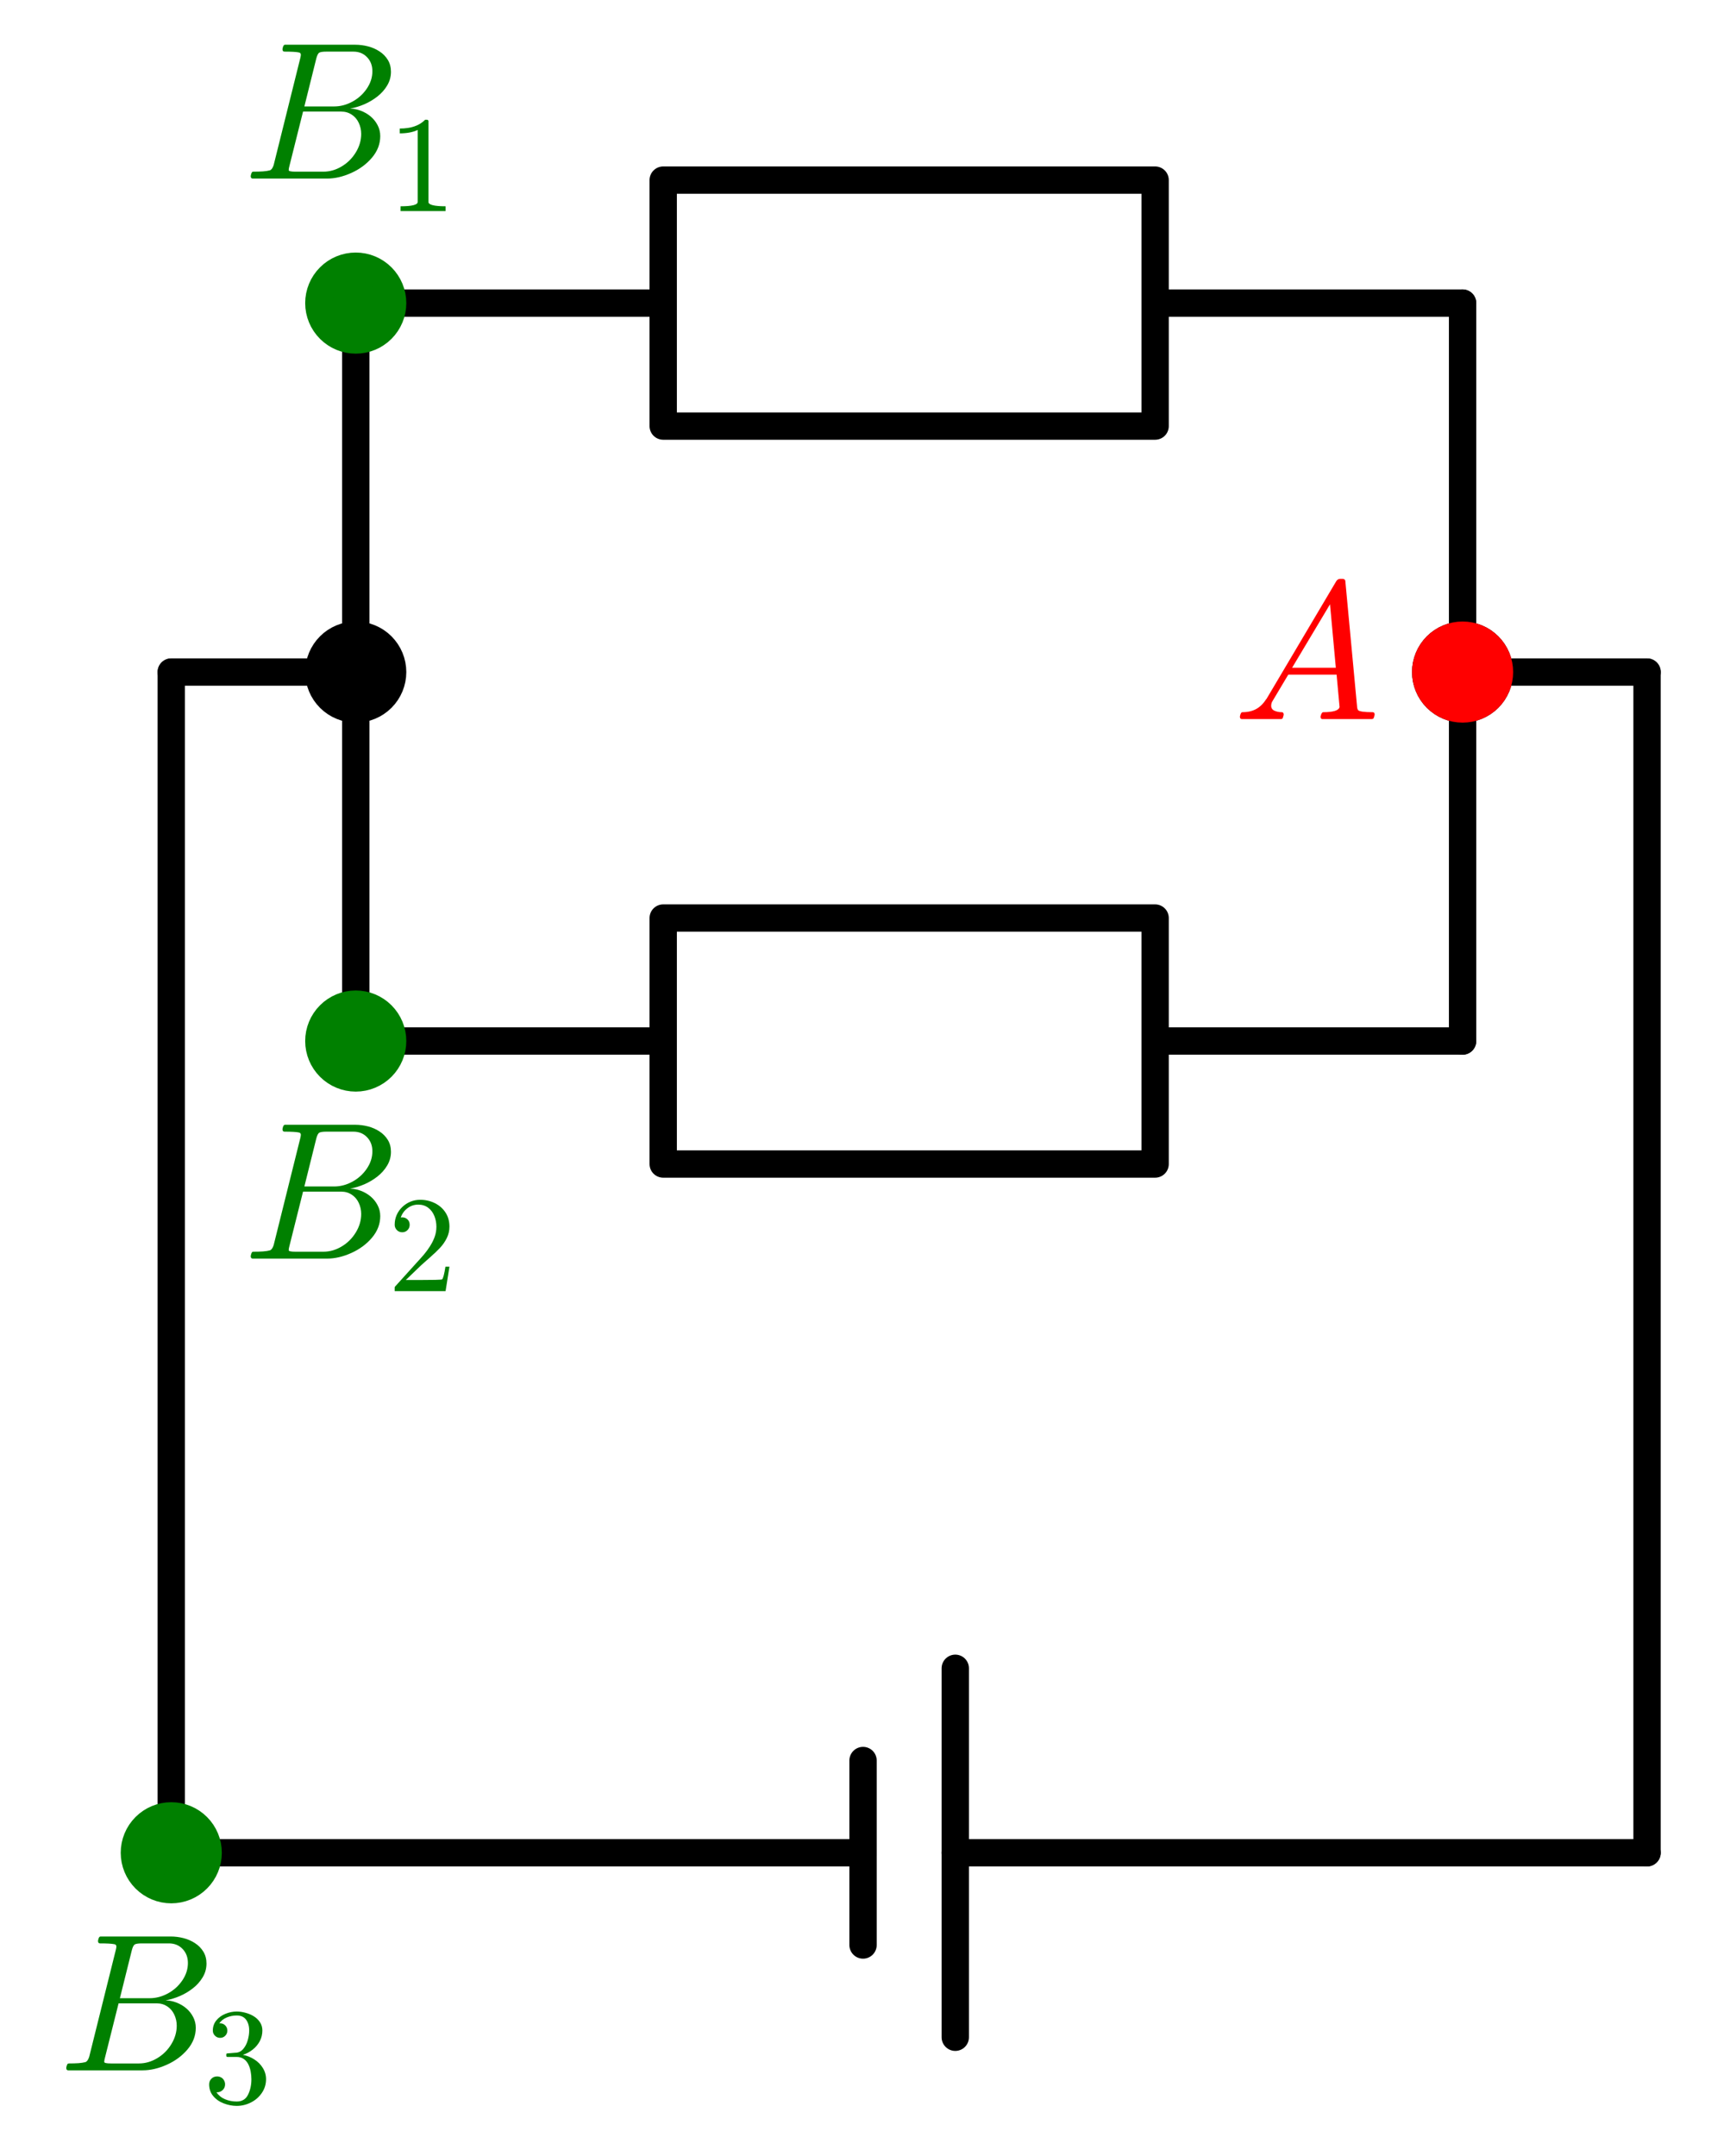 <?xml version="1.0" encoding="utf-8" standalone="no"?>
<!DOCTYPE svg PUBLIC "-//W3C//DTD SVG 1.1//EN"
  "http://www.w3.org/Graphics/SVG/1.1/DTD/svg11.dtd">
<svg xmlns:xlink="http://www.w3.org/1999/xlink" width="125.214pt" height="157.76pt" viewBox="0 0 125.214 157.76" xmlns="http://www.w3.org/2000/svg" version="1.1">
 <defs>
  <style type="text/css">*{stroke-linejoin: round; stroke-linecap: butt}</style>
 </defs>
 <g id="figure_1">
  <g id="patch_1">
   <path d="M 0 157.76 
L 125.214 157.76 
L 125.214 0 
L 0 0 
L 0 157.76 
z
" style="fill: none"/>
  </g>
  <g id="axes_1">
   <g id="line2d_1">
    <path d="M 120.534 135.58 
L 69.909 135.58 
M 63.159 135.58 
L 12.534 135.58 
" clip-path="url(#pd07cc396b6)" style="fill: none; stroke: #000000; stroke-width: 2; stroke-linecap: round"/>
   </g>
   <g id="line2d_2">
    <path d="M 69.909 149.08 
L 69.909 122.08 
" clip-path="url(#pd07cc396b6)" style="fill: none; stroke: #000000; stroke-width: 2; stroke-linecap: round"/>
   </g>
   <g id="line2d_3">
    <path d="M 63.159 142.33 
L 63.159 128.83 
" clip-path="url(#pd07cc396b6)" style="fill: none; stroke: #000000; stroke-width: 2; stroke-linecap: round"/>
   </g>
   <g id="line2d_4">
    <path d="M 12.534 135.58 
L 12.534 92.38 
L 12.534 49.18 
" clip-path="url(#pd07cc396b6)" style="fill: none; stroke: #000000; stroke-width: 2; stroke-linecap: round"/>
   </g>
   <g id="line2d_5">
    <path d="M 12.534 49.18 
L 19.284 49.18 
L 26.034 49.18 
" clip-path="url(#pd07cc396b6)" style="fill: none; stroke: #000000; stroke-width: 2; stroke-linecap: round"/>
   </g>
   <g id="line2d_6">
    <path d="M 26.034 49.18 
L 26.034 35.68 
L 26.034 22.18 
" clip-path="url(#pd07cc396b6)" style="fill: none; stroke: #000000; stroke-width: 2; stroke-linecap: round"/>
   </g>
   <g id="line2d_7">
    <path d="M 26.034 22.18 
L 48.534 22.18 
L 48.534 13.18 
L 84.534 13.18 
L 84.534 31.18 
L 48.534 31.18 
L 48.534 22.18 
M 84.534 22.18 
L 107.034 22.18 
" clip-path="url(#pd07cc396b6)" style="fill: none; stroke: #000000; stroke-width: 2; stroke-linecap: round"/>
   </g>
   <g id="line2d_8">
    <path d="M 107.034 22.18 
L 107.034 35.68 
L 107.034 49.18 
" clip-path="url(#pd07cc396b6)" style="fill: none; stroke: #000000; stroke-width: 2; stroke-linecap: round"/>
   </g>
   <g id="line2d_9">
    <path d="M 26.034 49.18 
L 26.034 62.68 
L 26.034 76.18 
" clip-path="url(#pd07cc396b6)" style="fill: none; stroke: #000000; stroke-width: 2; stroke-linecap: round"/>
   </g>
   <g id="line2d_10">
    <path d="M 26.034 76.18 
L 48.534 76.18 
L 48.534 67.18 
L 84.534 67.18 
L 84.534 85.18 
L 48.534 85.18 
L 48.534 76.18 
M 84.534 76.18 
L 107.034 76.18 
" clip-path="url(#pd07cc396b6)" style="fill: none; stroke: #000000; stroke-width: 2; stroke-linecap: round"/>
   </g>
   <g id="line2d_11">
    <path d="M 107.034 76.18 
L 107.034 62.68 
L 107.034 49.18 
" clip-path="url(#pd07cc396b6)" style="fill: none; stroke: #000000; stroke-width: 2; stroke-linecap: round"/>
   </g>
   <g id="line2d_12">
    <path d="M 107.034 49.18 
L 113.784 49.18 
L 120.534 49.18 
" clip-path="url(#pd07cc396b6)" style="fill: none; stroke: #000000; stroke-width: 2; stroke-linecap: round"/>
   </g>
   <g id="line2d_13">
    <path d="M 120.534 49.18 
L 120.534 92.38 
L 120.534 135.58 
" clip-path="url(#pd07cc396b6)" style="fill: none; stroke: #000000; stroke-width: 2; stroke-linecap: round"/>
   </g>
   <g id="patch_2">
    <path d="M 26.034 51.88 
C 26.75 51.88 27.437 51.596 27.943 51.089 
C 28.45 50.583 28.734 49.896 28.734 49.18 
C 28.734 48.464 28.45 47.777 27.943 47.271 
C 27.437 46.764 26.75 46.48 26.034 46.48 
C 25.318 46.48 24.631 46.764 24.125 47.271 
C 23.618 47.777 23.334 48.464 23.334 49.18 
C 23.334 49.896 23.618 50.583 24.125 51.089 
C 24.631 51.596 25.318 51.88 26.034 51.88 
z
" clip-path="url(#pd07cc396b6)" style="stroke: #000000; stroke-width: 2; stroke-linejoin: miter"/>
   </g>
   <g id="patch_3">
    <path d="M 107.034 51.88 
C 107.75 51.88 108.437 51.596 108.943 51.089 
C 109.45 50.583 109.734 49.896 109.734 49.18 
C 109.734 48.464 109.45 47.777 108.943 47.271 
C 108.437 46.764 107.75 46.48 107.034 46.48 
C 106.318 46.48 105.631 46.764 105.125 47.271 
C 104.618 47.777 104.334 48.464 104.334 49.18 
C 104.334 49.896 104.618 50.583 105.125 51.089 
C 105.631 51.596 106.318 51.88 107.034 51.88 
z
" clip-path="url(#pd07cc396b6)" style="stroke: #000000; stroke-width: 2; stroke-linejoin: miter"/>
   </g>
   <g id="patch_4">
    <path d="M 12.534 138.28 
C 13.25 138.28 13.937 137.996 14.443 137.489 
C 14.95 136.983 15.234 136.296 15.234 135.58 
C 15.234 134.864 14.95 134.177 14.443 133.671 
C 13.937 133.164 13.25 132.88 12.534 132.88 
C 11.818 132.88 11.131 133.164 10.625 133.671 
C 10.118 134.177 9.834 134.864 9.834 135.58 
C 9.834 136.296 10.118 136.983 10.625 137.489 
C 11.131 137.996 11.818 138.28 12.534 138.28 
z
" clip-path="url(#pd07cc396b6)" style="fill: #008000; stroke: #008000; stroke-width: 2; stroke-linejoin: miter"/>
   </g>
   <g id="text_1">
    <!-- $B_3$ -->
    <g style="fill: #008000" transform="translate(4.274 151.597) scale(0.14 -0.14)">
     <defs>
      <path id="Cmmi10-42" d="M 319 0 
Q 256 0 256 84 
Q 259 100 268 137 
Q 278 175 293 200 
Q 309 225 341 225 
Q 522 225 656 234 
Q 791 244 884 269 
Q 959 297 1006 441 
L 1881 3956 
Q 1894 4019 1894 4044 
Q 1894 4113 1819 4122 
Q 1697 4147 1356 4147 
Q 1294 4147 1294 4231 
Q 1297 4247 1306 4286 
Q 1316 4325 1333 4348 
Q 1350 4372 1375 4372 
L 3669 4372 
Q 3878 4372 4083 4320 
Q 4288 4269 4461 4156 
Q 4634 4044 4736 3876 
Q 4838 3709 4838 3488 
Q 4838 3247 4714 3040 
Q 4591 2834 4395 2681 
Q 4200 2528 3973 2429 
Q 3747 2331 3500 2284 
Q 3675 2284 3854 2215 
Q 4034 2147 4175 2028 
Q 4316 1909 4402 1743 
Q 4488 1578 4488 1388 
Q 4488 1003 4219 684 
Q 3950 366 3542 183 
Q 3134 0 2753 0 
L 319 0 
z
M 1497 275 
Q 1497 225 1716 225 
L 2631 225 
Q 2944 225 3231 398 
Q 3519 572 3692 859 
Q 3866 1147 3866 1459 
Q 3866 1650 3786 1820 
Q 3706 1991 3556 2089 
Q 3406 2188 3213 2188 
L 1966 2188 
L 1522 416 
Q 1497 328 1497 275 
z
M 2009 2356 
L 2981 2356 
Q 3288 2356 3577 2512 
Q 3866 2669 4048 2937 
Q 4231 3206 4231 3506 
Q 4231 3784 4057 3965 
Q 3884 4147 3609 4147 
L 2731 4147 
Q 2559 4147 2500 4115 
Q 2441 4084 2400 3928 
L 2009 2356 
z
" transform="scale(0.016)"/>
      <path id="Cmr10-33" d="M 609 494 
Q 759 275 1012 169 
Q 1266 63 1556 63 
Q 1928 63 2084 380 
Q 2241 697 2241 1100 
Q 2241 1281 2208 1462 
Q 2175 1644 2097 1800 
Q 2019 1956 1883 2050 
Q 1747 2144 1550 2144 
L 1125 2144 
Q 1069 2144 1069 2203 
L 1069 2259 
Q 1069 2309 1125 2309 
L 1478 2338 
Q 1703 2338 1851 2506 
Q 2000 2675 2069 2917 
Q 2138 3159 2138 3378 
Q 2138 3684 1994 3881 
Q 1850 4078 1556 4078 
Q 1313 4078 1091 3986 
Q 869 3894 738 3706 
Q 750 3709 759 3711 
Q 769 3713 781 3713 
Q 925 3713 1022 3613 
Q 1119 3513 1119 3372 
Q 1119 3234 1022 3134 
Q 925 3034 781 3034 
Q 641 3034 541 3134 
Q 441 3234 441 3372 
Q 441 3647 606 3850 
Q 772 4053 1033 4158 
Q 1294 4263 1556 4263 
Q 1750 4263 1965 4205 
Q 2181 4147 2356 4039 
Q 2531 3931 2642 3762 
Q 2753 3594 2753 3378 
Q 2753 3109 2633 2881 
Q 2513 2653 2303 2487 
Q 2094 2322 1844 2241 
Q 2122 2188 2372 2031 
Q 2622 1875 2773 1631 
Q 2925 1388 2925 1106 
Q 2925 753 2731 467 
Q 2538 181 2222 20 
Q 1906 -141 1556 -141 
Q 1256 -141 954 -26 
Q 653 88 461 316 
Q 269 544 269 863 
Q 269 1022 375 1128 
Q 481 1234 641 1234 
Q 744 1234 830 1186 
Q 916 1138 964 1050 
Q 1013 963 1013 863 
Q 1013 706 903 600 
Q 794 494 641 494 
L 609 494 
z
" transform="scale(0.016)"/>
     </defs>
     <use xlink:href="#Cmmi10-42" transform="translate(0 0.688)"/>
     <use xlink:href="#Cmr10-33" transform="translate(75.781 -16.319) scale(0.7)"/>
    </g>
   </g>
   <g id="patch_5">
    <path d="M 26.034 24.88 
C 26.75 24.88 27.437 24.596 27.943 24.089 
C 28.45 23.583 28.734 22.896 28.734 22.18 
C 28.734 21.464 28.45 20.777 27.943 20.271 
C 27.437 19.764 26.75 19.48 26.034 19.48 
C 25.318 19.48 24.631 19.764 24.125 20.271 
C 23.618 20.777 23.334 21.464 23.334 22.18 
C 23.334 22.896 23.618 23.583 24.125 24.089 
C 24.631 24.596 25.318 24.88 26.034 24.88 
z
" clip-path="url(#pd07cc396b6)" style="fill: #008000; stroke: #008000; stroke-width: 2; stroke-linejoin: miter"/>
   </g>
   <g id="text_2">
    <!-- $B_1$ -->
    <g style="fill: #008000" transform="translate(17.774 13.163) scale(0.14 -0.14)">
     <defs>
      <path id="Cmr10-31" d="M 594 0 
L 594 225 
Q 1394 225 1394 428 
L 1394 3788 
Q 1063 3628 556 3628 
L 556 3853 
Q 1341 3853 1741 4263 
L 1831 4263 
Q 1853 4263 1873 4245 
Q 1894 4228 1894 4206 
L 1894 428 
Q 1894 225 2694 225 
L 2694 0 
L 594 0 
z
" transform="scale(0.016)"/>
     </defs>
     <use xlink:href="#Cmmi10-42" transform="translate(0 0.688)"/>
     <use xlink:href="#Cmr10-31" transform="translate(75.781 -16.319) scale(0.7)"/>
    </g>
   </g>
   <g id="patch_6">
    <path d="M 26.034 78.88 
C 26.75 78.88 27.437 78.596 27.943 78.089 
C 28.45 77.583 28.734 76.896 28.734 76.18 
C 28.734 75.464 28.45 74.777 27.943 74.271 
C 27.437 73.764 26.75 73.48 26.034 73.48 
C 25.318 73.48 24.631 73.764 24.125 74.271 
C 23.618 74.777 23.334 75.464 23.334 76.18 
C 23.334 76.896 23.618 77.583 24.125 78.089 
C 24.631 78.596 25.318 78.88 26.034 78.88 
z
" clip-path="url(#pd07cc396b6)" style="fill: #008000; stroke: #008000; stroke-width: 2; stroke-linejoin: miter"/>
   </g>
   <g id="text_3">
    <!-- $B_2$ -->
    <g style="fill: #008000" transform="translate(17.774 92.197) scale(0.14 -0.14)">
     <defs>
      <path id="Cmr10-32" d="M 319 0 
L 319 172 
Q 319 188 331 206 
L 1325 1306 
Q 1550 1550 1690 1715 
Q 1831 1881 1968 2097 
Q 2106 2313 2186 2536 
Q 2266 2759 2266 3009 
Q 2266 3272 2169 3511 
Q 2072 3750 1880 3894 
Q 1688 4038 1416 4038 
Q 1138 4038 916 3870 
Q 694 3703 603 3438 
Q 628 3444 672 3444 
Q 816 3444 917 3347 
Q 1019 3250 1019 3097 
Q 1019 2950 917 2848 
Q 816 2747 672 2747 
Q 522 2747 420 2851 
Q 319 2956 319 3097 
Q 319 3338 409 3548 
Q 500 3759 670 3923 
Q 841 4088 1055 4175 
Q 1269 4263 1509 4263 
Q 1875 4263 2190 4108 
Q 2506 3953 2690 3670 
Q 2875 3388 2875 3009 
Q 2875 2731 2753 2481 
Q 2631 2231 2440 2026 
Q 2250 1822 1953 1562 
Q 1656 1303 1563 1216 
L 838 519 
L 1453 519 
Q 1906 519 2211 526 
Q 2516 534 2534 550 
Q 2609 631 2688 1141 
L 2875 1141 
L 2694 0 
L 319 0 
z
" transform="scale(0.016)"/>
     </defs>
     <use xlink:href="#Cmmi10-42" transform="translate(0 0.688)"/>
     <use xlink:href="#Cmr10-32" transform="translate(75.781 -16.319) scale(0.7)"/>
    </g>
   </g>
   <g id="patch_7">
    <path d="M 107.034 51.88 
C 107.75 51.88 108.437 51.596 108.943 51.089 
C 109.45 50.583 109.734 49.896 109.734 49.18 
C 109.734 48.464 109.45 47.777 108.943 47.271 
C 108.437 46.764 107.75 46.48 107.034 46.48 
C 106.318 46.48 105.631 46.764 105.125 47.271 
C 104.618 47.777 104.334 48.464 104.334 49.18 
C 104.334 49.896 104.618 50.583 105.125 51.089 
C 105.631 51.596 106.318 51.88 107.034 51.88 
z
" clip-path="url(#pd07cc396b6)" style="fill: #ff0000; stroke: #ff0000; stroke-width: 2; stroke-linejoin: miter"/>
   </g>
   <g id="text_4">
    <!-- $A$ -->
    <g style="fill: #ff0000" transform="translate(90.234 52.68) scale(0.14 -0.14)">
     <defs>
      <path id="Cmmi10-41" d="M 288 0 
Q 225 0 225 84 
Q 250 225 306 225 
Q 566 225 755 328 
Q 944 431 1081 647 
Q 1094 659 1094 659 
L 3378 4513 
Q 3428 4581 3500 4581 
L 3584 4581 
Q 3603 4581 3622 4573 
Q 3641 4566 3655 4548 
Q 3669 4531 3669 4513 
L 4056 378 
Q 4056 350 4084 294 
Q 4147 225 4563 225 
Q 4628 225 4628 141 
Q 4606 56 4592 28 
Q 4578 0 4519 0 
L 2919 0 
Q 2859 0 2859 84 
Q 2894 225 2944 225 
Q 3450 225 3481 397 
L 3384 1453 
L 1806 1453 
L 1294 594 
Q 1247 525 1247 434 
Q 1247 322 1355 273 
Q 1463 225 1594 225 
Q 1656 225 1656 141 
Q 1634 50 1621 25 
Q 1609 0 1550 0 
L 288 0 
z
M 1931 1678 
L 3359 1678 
L 3169 3750 
L 1931 1678 
z
" transform="scale(0.016)"/>
     </defs>
     <use xlink:href="#Cmmi10-41" transform="translate(0 0.422)"/>
    </g>
   </g>
  </g>
 </g>
 <defs>
  <clipPath id="pd07cc396b6">
   <rect x="0" y="0" width="125.214" height="157.76"/>
  </clipPath>
 </defs>
</svg>
